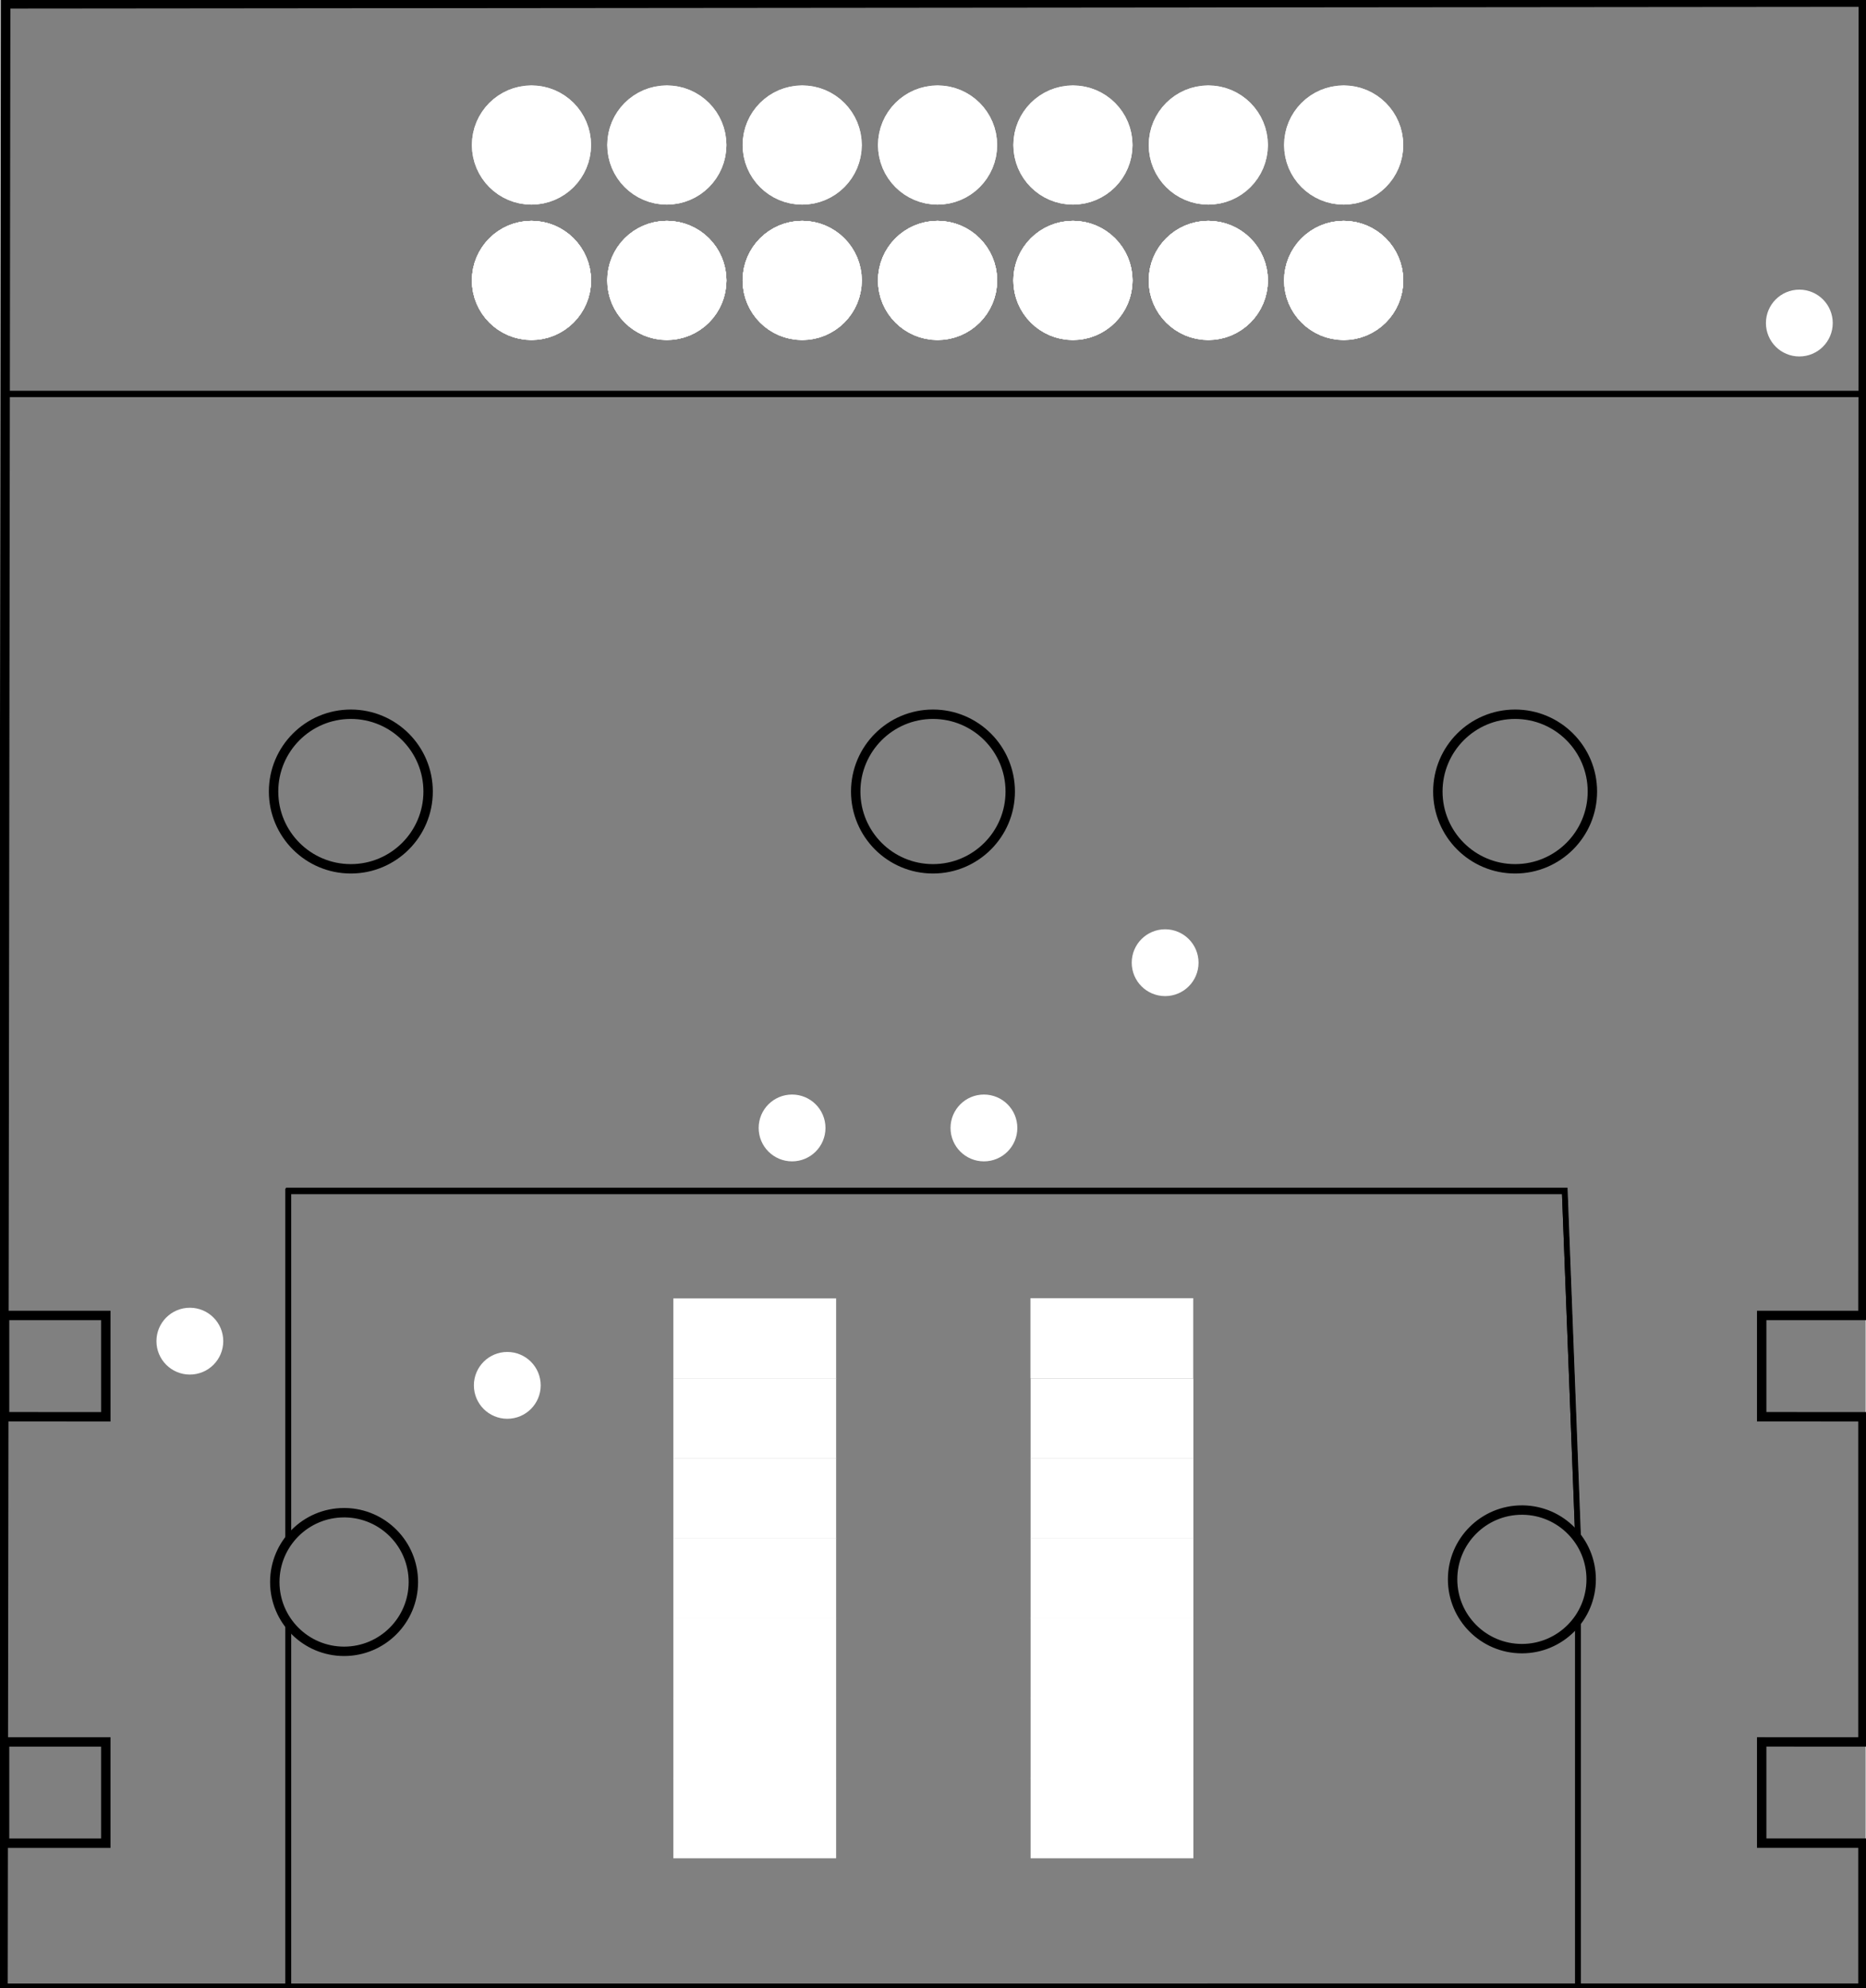 <?xml version='1.0' encoding='UTF-8' standalone='no'?>
<!-- Created with Fritzing (http://www.fritzing.org/) -->
<svg xmlns="http://www.w3.org/2000/svg"  xmlns:svg="http://www.w3.org/2000/svg" version="1.2" x="0in" height="1.468in" baseProfile="tiny" y="0in" viewBox="0 0 99.212 105.732" width="1.378in">
 <rect x="0" y="0" width="99.212" height="105.732" fill="#808080" stroke="none"/>
 <g partID="854494471">
  <g transform="matrix(-1, 0, 0, 1, 99.211, 0)">
   <g id="silkscreen">
    <g style="display:inline">
     <path fill-opacity="1" stroke="black" stroke-opacity="1" d="m99.07,20.976l0,0L96.156,20.976,0.142,20.976M0.133,-0.026,0.142,69.956L5.526,69.956l0,5.386L0.142,75.343l0,17.291L5.526,92.633l0,5.385L0.142,98.018l0,7.714L99.07,105.732,98.934,0.063ZM18.643,37.983c2.27,-6.37498e-05,4.11,1.84,4.11,4.11,5.99998e-05,2.27,-1.84,4.11,-4.11,4.11,-2.27,6.37498e-05,-4.11,-1.84,-4.11,-4.11,-5.99998e-05,-2.27,1.84,-4.11,4.11,-4.11zm30.964,0c2.27,0.001,4.109,1.841,4.109,4.11,5.99998e-05,2.27,-1.839,4.11,-4.109,4.11,-2.27,6.37498e-05,-4.11,-1.84,-4.11,-4.11,-5.99998e-05,-2.27,1.84,-4.11,4.11,-4.11zm30.962,0c2.27,-6.29998e-05,4.11,1.84,4.11,4.11,5.99998e-05,2.27,-1.84,4.11,-4.11,4.11,-2.27,6.29998e-05,-4.11,-1.84,-4.11,-4.11,-5.99998e-05,-2.27,1.84,-4.11,4.11,-4.11zM15.306,105.708l0,-19.55c-0.46,-0.63,-0.707,-1.391,-0.708,-2.171,5.24999e-05,-0.78,0.248,-1.54,0.708,-2.171L16.013,63.354L83.904,63.354L83.904,81.957c0.461,0.631,0.709,1.391,0.709,2.172,-0,0.781,-0.248,1.542,-0.709,2.172l0,19.406m9.696,-35.752l5.386,0l0,5.386l-5.386,0zm0,22.677l5.386,0l0,5.385l-5.386,0z" fill="none" stroke-width="0.283" id="rect62233-9" style="display:inline;stroke-miterlimit:4;stroke-dasharray:none;"/>
    </g>
   </g>
  </g>
 </g>
 <g partID="854494470">
  <g transform="matrix(-1, 0, 0, 1, 99.211, 0)">
   <g id="board">
    <g style="display:inline">
     <path fill-opacity="1" stroke="black" stroke-opacity="1" d="M0.124,0.114,0.142,69.956L5.528,69.956l0,5.386L0.142,75.343l0,17.291L5.528,92.633l0,5.386L0.142,98.019l0,7.712L99.07,105.732L98.928,0.205ZM18.643,37.983c2.27,-6.29998e-05,4.11,1.84,4.11,4.11,6.29998e-05,2.27,-1.84,4.11,-4.11,4.11,-2.27,6.29998e-05,-4.11,-1.84,-4.11,-4.11,-6.29998e-05,-2.27,1.84,-4.11,4.11,-4.11zm30.964,0c2.27,0.001,4.109,1.841,4.109,4.11,6.29998e-05,2.27,-1.839,4.11,-4.109,4.11,-2.27,6.29998e-05,-4.11,-1.84,-4.11,-4.11,-6.29998e-05,-2.27,1.84,-4.11,4.11,-4.11zm30.962,0c2.27,-6.29998e-05,4.11,1.84,4.11,4.11,5.99998e-05,2.27,-1.84,4.11,-4.11,4.11,-2.27,6.29998e-05,-4.11,-1.84,-4.11,-4.11,-5.99998e-05,-2.27,1.84,-4.11,4.11,-4.11zm13.033,31.973l5.385,0l0,5.386L93.601,75.343ZM18.227,80.304c0.019,-0,0.038,-0,0.057,0,2.034,0.001,3.684,1.65,3.684,3.684,0,2.035,-1.649,3.685,-3.684,3.686,-2.036,0,-3.686,-1.65,-3.686,-3.686,0,-2.013,1.616,-3.653,3.628,-3.684zm62.644,0.141l0.002,0c0.019,-0,0.038,-0,0.057,0,2.035,0.001,3.684,1.651,3.684,3.686,0,2.035,-1.649,3.685,-3.684,3.686,-2.036,0,-3.686,-1.65,-3.686,-3.686,-0.001,-2.013,1.614,-3.654,3.627,-3.686zm12.731,12.189l5.385,0l0,5.386l-5.385,0z" fill="none" stroke-width="0.5" id="boardoutline" style="display:inline;stroke-miterlimit:4;stroke-dasharray:none;"/>
    </g>
   </g>
  </g>
 </g>
 <g partID="854494471">
  <g transform="matrix(-1, 0, 0, 1, 99.211, 0)">
   <g id="silkscreen">
    <g style="display:inline">
     <path fill-opacity="1" stroke="black" stroke-opacity="1" d="m99.07,20.976l0,0L96.156,20.976,0.142,20.976M0.133,-0.026,0.142,69.956L5.526,69.956l0,5.386L0.142,75.343l0,17.291L5.526,92.633l0,5.385L0.142,98.018l0,7.714L99.07,105.732,98.934,0.063ZM18.643,37.983c2.27,-6.37498e-05,4.11,1.84,4.11,4.11,5.99998e-05,2.27,-1.84,4.11,-4.11,4.11,-2.27,6.37498e-05,-4.11,-1.84,-4.11,-4.11,-5.99998e-05,-2.27,1.84,-4.11,4.11,-4.11zm30.964,0c2.27,0.001,4.109,1.841,4.109,4.11,5.99998e-05,2.27,-1.839,4.11,-4.109,4.11,-2.27,6.37498e-05,-4.11,-1.84,-4.11,-4.11,-5.99998e-05,-2.27,1.84,-4.11,4.11,-4.11zm30.962,0c2.27,-6.29998e-05,4.11,1.84,4.11,4.11,5.99998e-05,2.27,-1.84,4.11,-4.11,4.11,-2.27,6.29998e-05,-4.11,-1.84,-4.11,-4.11,-5.99998e-05,-2.27,1.84,-4.11,4.11,-4.11zM15.306,105.708l0,-19.55c-0.46,-0.63,-0.707,-1.391,-0.708,-2.171,5.24999e-05,-0.78,0.248,-1.54,0.708,-2.171L16.013,63.354L83.904,63.354L83.904,81.957c0.461,0.631,0.709,1.391,0.709,2.172,-0,0.781,-0.248,1.542,-0.709,2.172l0,19.406m9.696,-35.752l5.386,0l0,5.386l-5.386,0zm0,22.677l5.386,0l0,5.385l-5.386,0z" fill="none" stroke-width="0.283" id="rect62233-9" style="display:inline;stroke-miterlimit:4;stroke-dasharray:none;"/>
    </g>
   </g>
  </g>
 </g>
 <g partID="854491751">
  <g transform="translate(0.021,-0.052)">
   <g transform="matrix(-1, 0, 0, 1, 99.211, 0)">
    <g id="silkscreen">
     <g gorn="0.3.0.0.0.0.0.0.0.0.0.0.0.0.0.1" style="display:inline">
      <path fill-opacity="1" stroke="black" stroke-opacity="1" d="m99.07,20.976l0,0L96.156,20.976,0.142,20.976M0.133,-0.026,0.142,69.956L5.526,69.956l0,5.386L0.142,75.343l0,17.291L5.526,92.633l0,5.385L0.142,98.018l0,7.714L99.07,105.732,98.934,0.063ZM18.643,37.983c2.27,-6.375e-05,4.11,1.84,4.11,4.11,6e-05,2.27,-1.84,4.11,-4.11,4.11,-2.27,6.375e-05,-4.11,-1.84,-4.11,-4.11,-6e-05,-2.27,1.84,-4.11,4.11,-4.11zm30.964,0c2.27,0.001,4.109,1.841,4.109,4.11,6e-05,2.27,-1.839,4.11,-4.109,4.11,-2.27,6.375e-05,-4.11,-1.84,-4.11,-4.11,-6e-05,-2.27,1.84,-4.11,4.11,-4.11zm30.962,0c2.27,-6.3e-05,4.11,1.84,4.11,4.11,6e-05,2.27,-1.84,4.11,-4.11,4.11,-2.27,6.3e-05,-4.11,-1.84,-4.11,-4.11,-6e-05,-2.27,1.84,-4.11,4.11,-4.11zM15.306,105.709l0,-19.55c-0.46,-0.63,-0.707,-1.391,-0.708,-2.171,5.25e-05,-0.78,0.248,-1.54,0.708,-2.171L16.013,63.354L83.904,63.354L83.904,81.958c0.461,0.631,0.709,1.391,0.709,2.172,-0,0.781,-0.248,1.542,-0.709,2.172l0,19.406m9.696,-35.752l5.386,0l0,5.386l-5.386,0zm0,22.677l5.386,0l0,5.385l-5.386,0z" fill="none" stroke-width="0.283" style="display:inline;stroke-miterlimit:4;stroke-dasharray:none;"/>
     </g>
    </g>
   </g>
  </g>
 </g>
 <g partID="854496111">
  <g transform="translate(7.062,68.305)">
   <g id="copper1">
    <circle r="0.992" cx="3.017" cy="3.017" stroke="white" fill="white" stroke-width="1.57" id="connector0pin"/>
   </g>
  </g>
 </g>
 <g partID="854496821">
  <g transform="translate(23.946,70.656)">
   <g id="copper1">
    <circle r="0.992" cx="3.017" cy="3.017" stroke="white" fill="white" stroke-width="1.57" id="connector0pin"/>
   </g>
  </g>
 </g>
 <g partID="854496951">
  <g transform="translate(92.668,14.163)">
   <g id="copper1">
    <circle r="0.992" cx="3.017" cy="3.017" stroke="white" fill="white" stroke-width="1.57" id="connector0pin"/>
   </g>
  </g>
 </g>
 <g partID="854497611">
  <g transform="translate(58.936,48.179)">
   <g id="copper1">
    <circle r="0.992" cx="3.017" cy="3.017" stroke="white" fill="white" stroke-width="1.57" id="connector0pin"/>
   </g>
  </g>
 </g>
 <g partID="854499051">
  <g transform="translate(39.093,56.967)">
   <g id="copper1">
    <circle r="0.992" cx="3.017" cy="3.017" stroke="white" fill="white" stroke-width="1.57" id="connector0pin"/>
   </g>
  </g>
 </g>
 <g partID="854499871">
  <g transform="translate(49.298,56.967)">
   <g id="copper1">
    <circle r="0.992" cx="3.017" cy="3.017" stroke="white" fill="white" stroke-width="1.57" id="connector0pin"/>
   </g>
  </g>
 </g>
 <g partID="854491750">
  <g transform="translate(0.021,-0.052)">
   <g transform="matrix(-1, 0, 0, 1, 99.211, 0)">
    <g id="copper1">
     <g gorn="0.3.0.0.0.0.0.0.0.0.0.0.0.0.0.2">
      <g transform="matrix(1, 0, 0, 1, -6.58, -3.219)">
       <g>
        <g>
         <g>
          <g>
           <g>
            <g>
             <g>
              <g>
               <g>
                <g>
                 <g>
                  <g>
                   <g>
                    <g>
                     <rect fill-opacity="1" stroke="white" x="42.867" stroke-opacity="1" height="3.26" fill="white" gorn="0.3.0.0.0.0.0.0.0.0.0.0.0.0.0.2.0.0.0.0.0.0.0.0.0.0.0.0.0.0.0" stroke-width="1.003" y="72.809" id="connector8pin" style="stroke-miterlimit:4;stroke-dasharray:none;" width="7.654"/>
                     <rect fill-opacity="1" stroke="white" x="42.859" stroke-opacity="1" height="3.26" fill="white" gorn="0.3.0.0.0.0.0.0.0.0.0.0.0.0.0.2.0.0.0.0.0.0.0.0.0.0.0.0.0.0.1" stroke-width="1.003" y="77.073" id="connector9pin" style="stroke-miterlimit:4;stroke-dasharray:none;" width="7.654"/>
                     <rect fill-opacity="1" stroke="white" x="42.859" stroke-opacity="1" height="3.26" fill="white" gorn="0.3.0.0.0.0.0.0.0.0.0.0.0.0.0.2.0.0.0.0.0.0.0.0.0.0.0.0.0.0.2" stroke-width="1.003" y="81.325" id="connector10pin" style="stroke-miterlimit:4;stroke-dasharray:none;" width="7.654"/>
                     <rect fill-opacity="1" stroke="white" x="42.859" stroke-opacity="1" height="3.26" fill="white" gorn="0.3.0.0.0.0.0.0.0.0.0.0.0.0.0.2.0.0.0.0.0.0.0.0.0.0.0.0.0.0.3" stroke-width="1.003" y="85.577" id="connector11pin" style="stroke-miterlimit:4;stroke-dasharray:none;" width="7.654"/>
                     <rect fill-opacity="1" stroke="white" x="42.859" stroke-opacity="1" height="3.26" fill="white" gorn="0.3.0.0.0.0.0.0.0.0.0.0.0.0.0.2.0.0.0.0.0.0.0.0.0.0.0.0.0.0.4" stroke-width="1.003" y="89.829" id="connector12pin" style="stroke-miterlimit:4;stroke-dasharray:none;" width="7.654"/>
                     <rect fill-opacity="1" stroke="white" x="42.859" stroke-opacity="1" height="3.26" fill="white" gorn="0.3.0.0.0.0.0.0.0.0.0.0.0.0.0.2.0.0.0.0.0.0.0.0.0.0.0.0.0.0.5" stroke-width="1.003" y="94.081" id="connector13pin" style="stroke-miterlimit:4;stroke-dasharray:none;" width="7.654"/>
                     <rect fill-opacity="1" stroke="white" x="42.859" stroke-opacity="1" height="3.26" fill="white" gorn="0.3.0.0.0.0.0.0.0.0.0.0.0.0.0.2.0.0.0.0.0.0.0.0.0.0.0.0.0.0.6" stroke-width="1.003" y="98.333" id="connector14pin" style="stroke-miterlimit:4;stroke-dasharray:none;" width="7.654"/>
                     <rect fill-opacity="1" stroke="white" x="61.86" stroke-opacity="1" height="3.26" fill="white" gorn="0.3.0.0.0.0.0.0.0.0.0.0.0.0.0.2.0.0.0.0.0.0.0.0.0.0.0.0.0.0.7" stroke-width="1.003" y="72.821" id="connector0pad" style="stroke-miterlimit:4;stroke-dasharray:none;" width="7.654"/>
                     <rect fill-opacity="1" stroke="white" x="61.86" stroke-opacity="1" height="3.26" fill="white" gorn="0.3.0.0.0.0.0.0.0.0.0.0.0.0.0.2.0.0.0.0.0.0.0.0.0.0.0.0.0.0.8" stroke-width="1.003" y="77.073" id="connector1pad" style="stroke-miterlimit:4;stroke-dasharray:none;" width="7.654"/>
                     <rect fill-opacity="1" stroke="white" x="61.86" stroke-opacity="1" height="3.26" fill="white" gorn="0.3.0.0.0.0.0.0.0.0.0.0.0.0.0.2.0.0.0.0.0.0.0.0.0.0.0.0.0.0.9" stroke-width="1.003" y="81.325" id="connector2pad" style="stroke-miterlimit:4;stroke-dasharray:none;" width="7.654"/>
                     <rect fill-opacity="1" stroke="white" x="61.86" stroke-opacity="1" height="3.26" fill="white" gorn="0.3.0.0.0.0.0.0.0.0.0.0.0.0.0.2.0.0.0.0.0.0.0.0.0.0.0.0.0.0.10" stroke-width="1.003" y="85.577" id="connector3pad" style="stroke-miterlimit:4;stroke-dasharray:none;" width="7.654"/>
                     <rect fill-opacity="1" stroke="white" x="61.86" stroke-opacity="1" height="3.26" fill="white" gorn="0.3.0.0.0.0.0.0.0.0.0.0.0.0.0.2.0.0.0.0.0.0.0.0.0.0.0.0.0.0.11" stroke-width="1.003" y="89.829" id="connector4pad" style="stroke-miterlimit:4;stroke-dasharray:none;" width="7.654"/>
                     <rect fill-opacity="1" stroke="white" x="61.86" stroke-opacity="1" height="3.26" fill="white" gorn="0.3.0.0.0.0.0.0.0.0.0.0.0.0.0.2.0.0.0.0.0.0.0.0.0.0.0.0.0.0.12" stroke-width="1.003" y="94.081" id="connector5pad" style="stroke-miterlimit:4;stroke-dasharray:none;" width="7.654"/>
                     <rect fill-opacity="1" stroke="white" x="61.86" stroke-opacity="1" height="3.26" fill="white" gorn="0.3.0.0.0.0.0.0.0.0.0.0.0.0.0.2.0.0.0.0.0.0.0.0.0.0.0.0.0.0.13" stroke-width="1.003" y="98.333" id="connector7pin" style="opacity:0.998;stroke-miterlimit:4;stroke-dasharray:none;" width="7.654"/>
                    </g>
                   </g>
                  </g>
                 </g>
                </g>
               </g>
              </g>
             </g>
            </g>
           </g>
          </g>
         </g>
        </g>
       </g>
      </g>
     </g>
    </g>
   </g>
  </g>
 </g>
 <g partID="854483152">
  <g transform="translate(76.489,2.673)">
   <g transform="matrix(0,1,-1,0,0,0)">
    <g id="copper1" flipped="1">
     <g transform="matrix(-1, 0, 0, 1, 17.28, 0)">
      <g>
       <g>
        <g>
         <circle r="2.088" cx="5.04" cy="5.04" stroke="white" fill="white" stroke-width="2.16" id="connector0pin"/>
         <circle r="2.088" cx="5.04" cy="12.24" stroke="white" fill="white" stroke-width="2.16" id="connector1pin"/>
         <circle r="2.088" cx="5.04" cy="19.44" stroke="white" fill="white" stroke-width="2.16" id="connector2pin"/>
         <circle r="2.088" cx="5.04" cy="26.64" stroke="white" fill="white" stroke-width="2.16" id="connector3pin"/>
         <circle r="2.088" cx="5.04" cy="33.84" stroke="white" fill="white" stroke-width="2.16" id="connector4pin"/>
         <circle r="2.088" cx="5.04" cy="41.04" stroke="white" fill="white" stroke-width="2.16" id="connector5pin"/>
         <circle r="2.088" cx="5.04" cy="48.24" stroke="white" fill="white" stroke-width="2.16" id="connector6pin"/>
         <circle r="2.088" cx="5.04" cy="5.04" stroke="white" fill="white" stroke-width="2.16" id="connector0pin"/>
         <circle r="2.088" cx="5.04" cy="12.24" stroke="white" fill="white" stroke-width="2.16" id="connector1pin"/>
         <circle r="2.088" cx="5.04" cy="19.44" stroke="white" fill="white" stroke-width="2.16" id="connector2pin"/>
         <circle r="2.088" cx="5.04" cy="26.64" stroke="white" fill="white" stroke-width="2.16" id="connector3pin"/>
         <circle r="2.088" cx="5.04" cy="33.84" stroke="white" fill="white" stroke-width="2.16" id="connector4pin"/>
         <circle r="2.088" cx="5.04" cy="41.04" stroke="white" fill="white" stroke-width="2.16" id="connector5pin"/>
         <circle r="2.088" cx="5.04" cy="48.24" stroke="white" fill="white" stroke-width="2.16" id="connector6pin"/>
         <circle r="2.088" cx="12.24" cy="48.24" stroke="white" fill="white" stroke-width="2.16" id="connector7pin"/>
         <circle r="2.088" cx="12.24" cy="41.04" stroke="white" fill="white" stroke-width="2.16" id="connector8pin"/>
         <circle r="2.088" cx="12.24" cy="33.84" stroke="white" fill="white" stroke-width="2.16" id="connector9pin"/>
         <circle r="2.088" cx="12.24" cy="26.64" stroke="white" fill="white" stroke-width="2.16" id="connector10pin"/>
         <circle r="2.088" cx="12.24" cy="19.44" stroke="white" fill="white" stroke-width="2.16" id="connector11pin"/>
         <circle r="2.088" cx="12.24" cy="12.24" stroke="white" fill="white" stroke-width="2.16" id="connector12pin"/>
         <circle r="2.088" cx="12.24" cy="5.04" stroke="white" fill="white" stroke-width="2.16" id="connector13pin"/>
        </g>
        <g>
         <g id="copper0">
          <circle r="2.088" cx="5.04" cy="5.04" stroke="white" fill="white" stroke-width="2.16" id="connector0pin"/>
          <circle r="2.088" cx="5.04" cy="12.24" stroke="white" fill="white" stroke-width="2.16" id="connector1pin"/>
          <circle r="2.088" cx="5.04" cy="19.44" stroke="white" fill="white" stroke-width="2.16" id="connector2pin"/>
          <circle r="2.088" cx="5.04" cy="26.64" stroke="white" fill="white" stroke-width="2.16" id="connector3pin"/>
          <circle r="2.088" cx="5.04" cy="33.84" stroke="white" fill="white" stroke-width="2.16" id="connector4pin"/>
          <circle r="2.088" cx="5.04" cy="41.04" stroke="white" fill="white" stroke-width="2.16" id="connector5pin"/>
          <circle r="2.088" cx="5.04" cy="48.24" stroke="white" fill="white" stroke-width="2.16" id="connector6pin"/>
          <circle r="2.088" cx="5.04" cy="5.04" stroke="white" fill="white" stroke-width="2.16" id="connector0pin"/>
          <circle r="2.088" cx="5.04" cy="12.24" stroke="white" fill="white" stroke-width="2.16" id="connector1pin"/>
          <circle r="2.088" cx="5.04" cy="19.44" stroke="white" fill="white" stroke-width="2.16" id="connector2pin"/>
          <circle r="2.088" cx="5.04" cy="26.64" stroke="white" fill="white" stroke-width="2.16" id="connector3pin"/>
          <circle r="2.088" cx="5.04" cy="33.84" stroke="white" fill="white" stroke-width="2.16" id="connector4pin"/>
          <circle r="2.088" cx="5.04" cy="41.04" stroke="white" fill="white" stroke-width="2.16" id="connector5pin"/>
          <circle r="2.088" cx="5.04" cy="48.24" stroke="white" fill="white" stroke-width="2.16" id="connector6pin"/>
          <circle r="2.088" cx="12.24" cy="48.24" stroke="white" fill="white" stroke-width="2.16" id="connector7pin"/>
          <circle r="2.088" cx="12.24" cy="41.04" stroke="white" fill="white" stroke-width="2.16" id="connector8pin"/>
          <circle r="2.088" cx="12.24" cy="33.84" stroke="white" fill="white" stroke-width="2.16" id="connector9pin"/>
          <circle r="2.088" cx="12.24" cy="26.64" stroke="white" fill="white" stroke-width="2.16" id="connector10pin"/>
          <circle r="2.088" cx="12.24" cy="19.44" stroke="white" fill="white" stroke-width="2.16" id="connector11pin"/>
          <circle r="2.088" cx="12.24" cy="12.24" stroke="white" fill="white" stroke-width="2.16" id="connector12pin"/>
          <circle r="2.088" cx="12.24" cy="5.04" stroke="white" fill="white" stroke-width="2.16" id="connector13pin"/>
         </g>
        </g>
       </g>
      </g>
     </g>
    </g>
   </g>
  </g>
 </g>
</svg>
